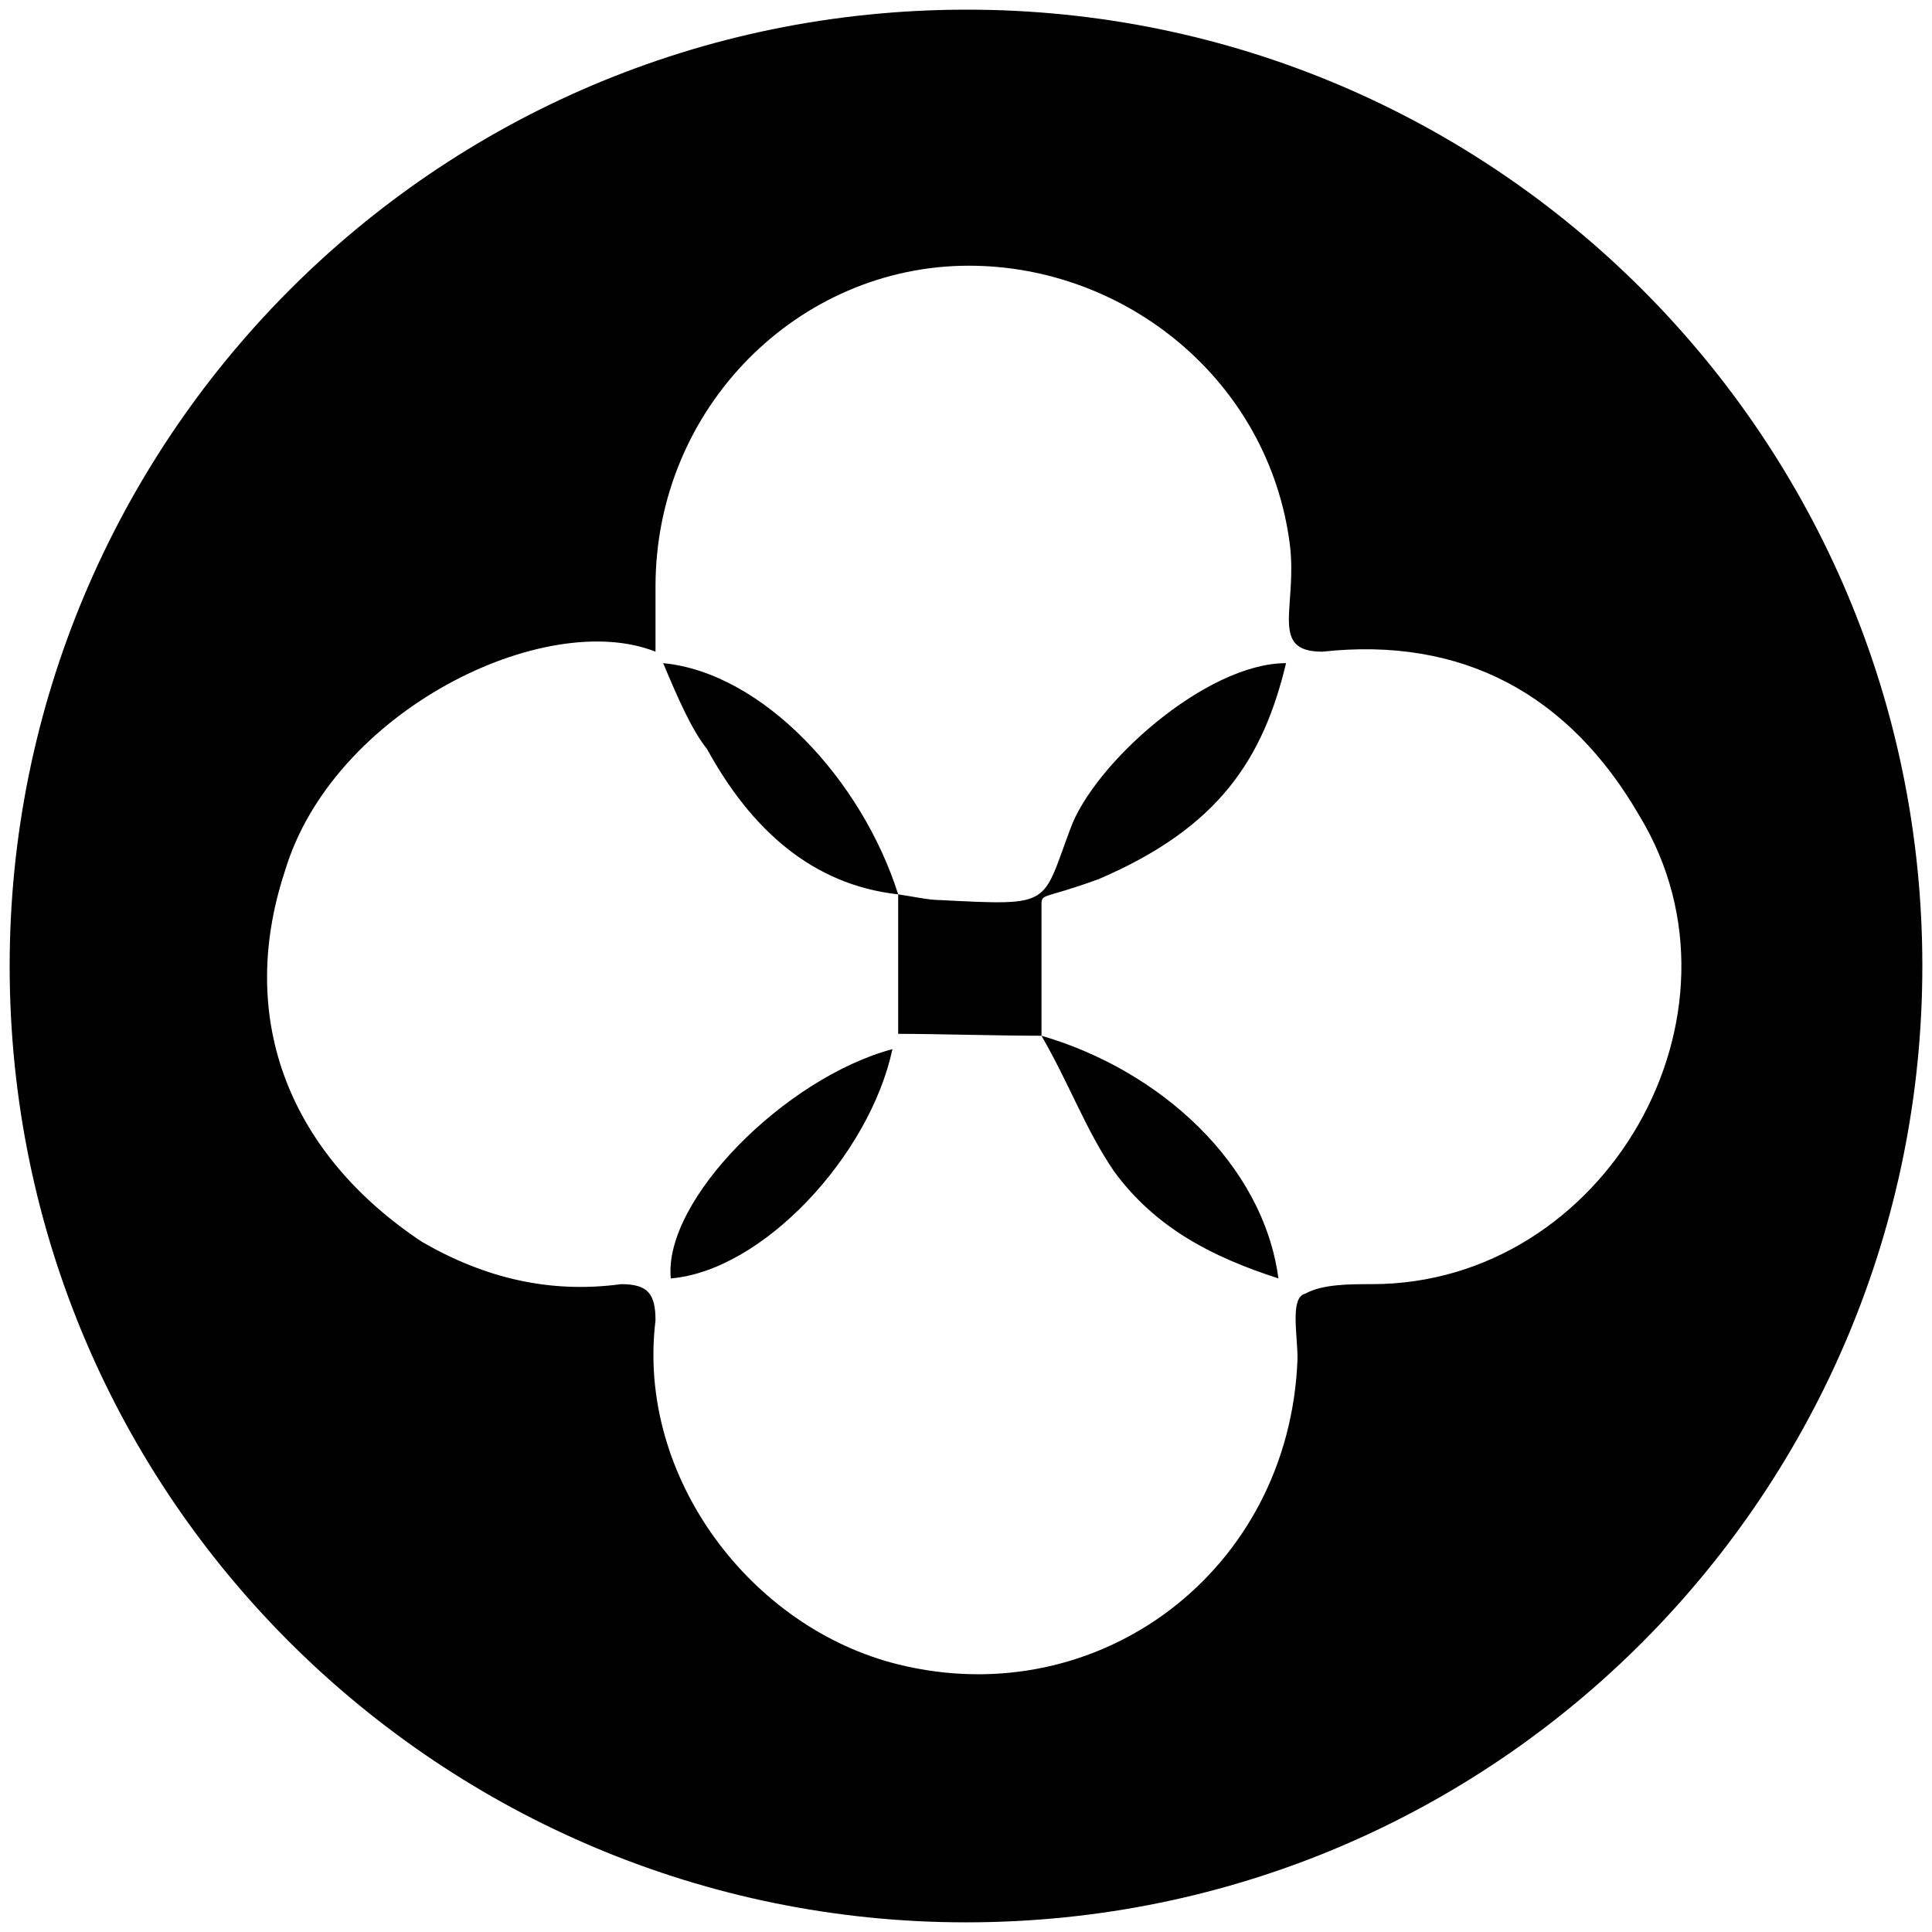 <svg xmlns="http://www.w3.org/2000/svg" width="1000" height="1000">
  <path d="M500.496 5C223.572 5 5 229.506 5 500.002c0 276.43 224.506 495.001 495.002 495.001 276.43 0 495.001-224.506 495.001-495.001C995.003 226.539 773.464 5 500.496 5zM147.418 451.045c24.725-83.077 134.506-136.484 191.869-113.736v-33.627c0-92.967 74.176-166.154 162.198-166.154 81.1 0 155.275 59.34 166.155 144.396 3.956 32.637-10.88 55.385 16.813 55.385 72.198-7.912 127.583 21.758 164.176 85.055 62.308 102.858-17.802 242.309-138.462 242.309-11.868 0-25.714 0-34.615 4.945-7.912 1.978-3.956 20.769-3.956 33.626-3.956 109.78-102.858 183.957-206.704 158.242-76.154-18.79-135.495-96.923-125.605-178.022 0-13.846-3.956-18.791-17.802-18.791-36.594 4.945-70.22-2.968-102.858-21.759-67.253-44.505-96.923-113.736-71.209-191.869zm195.825-107.802c7.912 18.791 14.835 34.615 22.747 44.506 22.748 41.538 54.396 70.22 98.902 75.165-18.792-59.341-70.22-114.726-121.65-119.671zm3.956 318.462c47.473-3.956 102.857-63.296 114.726-118.681-55.385 14.835-118.682 78.132-114.726 118.681zm117.693-126.593c18.79 0 52.417.989 74.176.989v-67.253c0-6.923 0-2.967 29.67-13.847 62.308-26.703 85.055-62.307 96.924-111.758-41.539 0-99.89 52.418-111.76 86.044-14.834 39.56-8.9 39.56-67.252 36.594-5.934 0-14.835-1.978-21.758-2.967zm74.176.989c14.835 25.714 22.747 48.461 37.582 70.22 21.759 29.67 51.429 44.505 85.055 55.384-7.912-59.34-61.318-107.802-122.637-125.604z" style="fill:#000;fill-opacity:1;fill-rule:nonzero;stroke:none;"/>
</svg>
